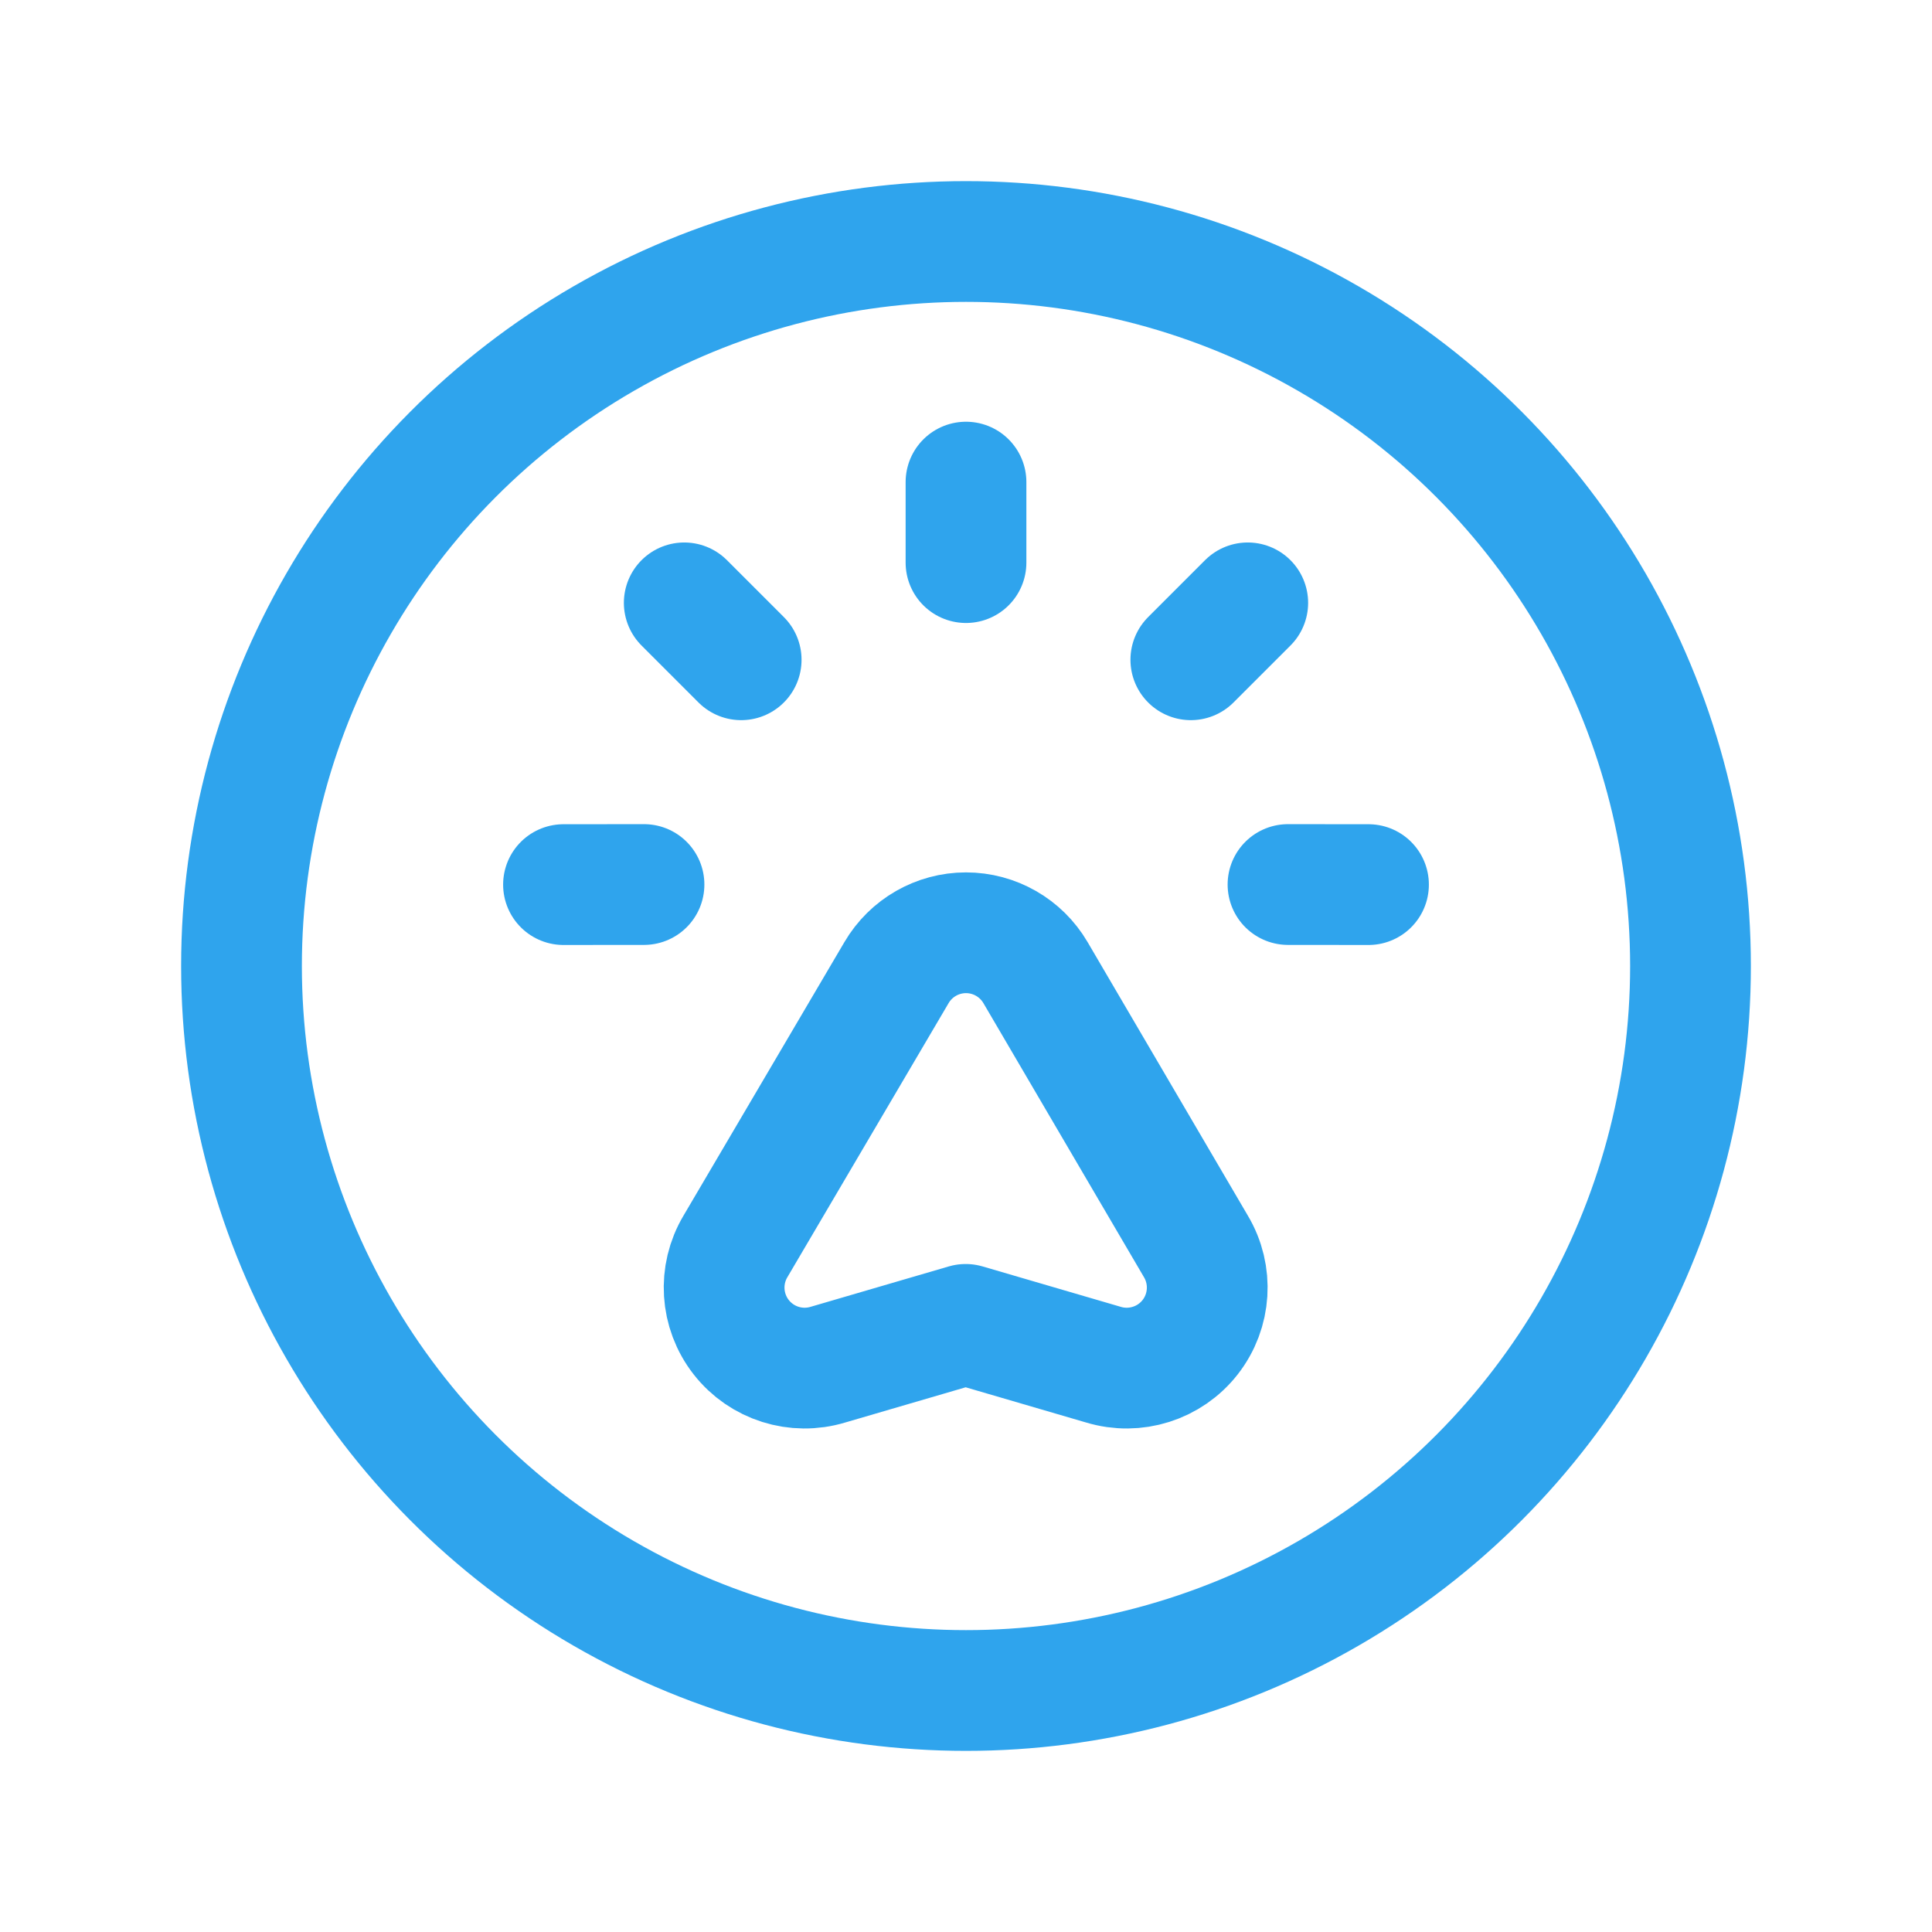<?xml version="1.0" encoding="UTF-8"?>
<svg width="54px" height="54px" viewBox="0 0 54 54" version="1.1" xmlns="http://www.w3.org/2000/svg" xmlns:xlink="http://www.w3.org/1999/xlink">
    <title>DF17B153-49B5-4F64-8D42-8E9491005598</title>
    <g id="Website" stroke="none" stroke-width="1" fill="none" fill-rule="evenodd">
        <g id="Desktop" transform="translate(-781, -1277)">
            <g id="Section_2" transform="translate(203, 875)">
                <g id="Train" transform="translate(24, 285)">
                    <g id="2" transform="translate(391, 117)">
                        <g id="ico_2" transform="translate(163, 0)">
                            <line x1="18" y1="24.723" x2="15.75" y2="24.725" id="Path" stroke="#2FA4ED" stroke-width="3.375" stroke-linecap="round" stroke-linejoin="round"></line>
                            <line x1="34.875" y1="16.85" x2="33.284" y2="18.441" id="Path" stroke="#2FA4ED" stroke-width="3.375" stroke-linecap="round" stroke-linejoin="round"></line>
                            <line x1="27" y1="13.475" x2="27" y2="15.725" id="Path" stroke="#2FA4ED" stroke-width="3.375" stroke-linecap="round" stroke-linejoin="round"></line>
                            <line x1="19.125" y1="16.85" x2="20.716" y2="18.441" id="Path" stroke="#2FA4ED" stroke-width="3.375" stroke-linecap="round" stroke-linejoin="round"></line>
                            <line x1="38.25" y1="24.725" x2="36" y2="24.723" id="Path" stroke="#2FA4ED" stroke-width="3.375" stroke-linecap="round" stroke-linejoin="round"></line>
                            <path d="M28.942,27.184 C28.538,26.495 27.799,26.071 27,26.071 C26.201,26.071 25.462,26.495 25.058,27.184 L20.558,34.834 C20.081,35.633 20.144,36.642 20.717,37.375 C21.289,38.107 22.254,38.412 23.143,38.142 L26.991,37.017 L30.838,38.142 C31.728,38.412 32.693,38.107 33.265,37.375 C33.838,36.642 33.901,35.633 33.424,34.834 L28.942,27.184 Z" id="Path" stroke="#2FA4ED" stroke-width="3.375" stroke-linecap="round" stroke-linejoin="round"></path>
                            <circle id="Oval" stroke="#2FA4ED" stroke-width="3.375" stroke-linecap="round" stroke-linejoin="round" cx="27" cy="27" r="20.25"></circle>
                            <rect id="Rectangle" x="0" y="0" width="54" height="54"></rect>
                        </g>
                    </g>
                </g>
            </g>
        </g>
    </g>
</svg>